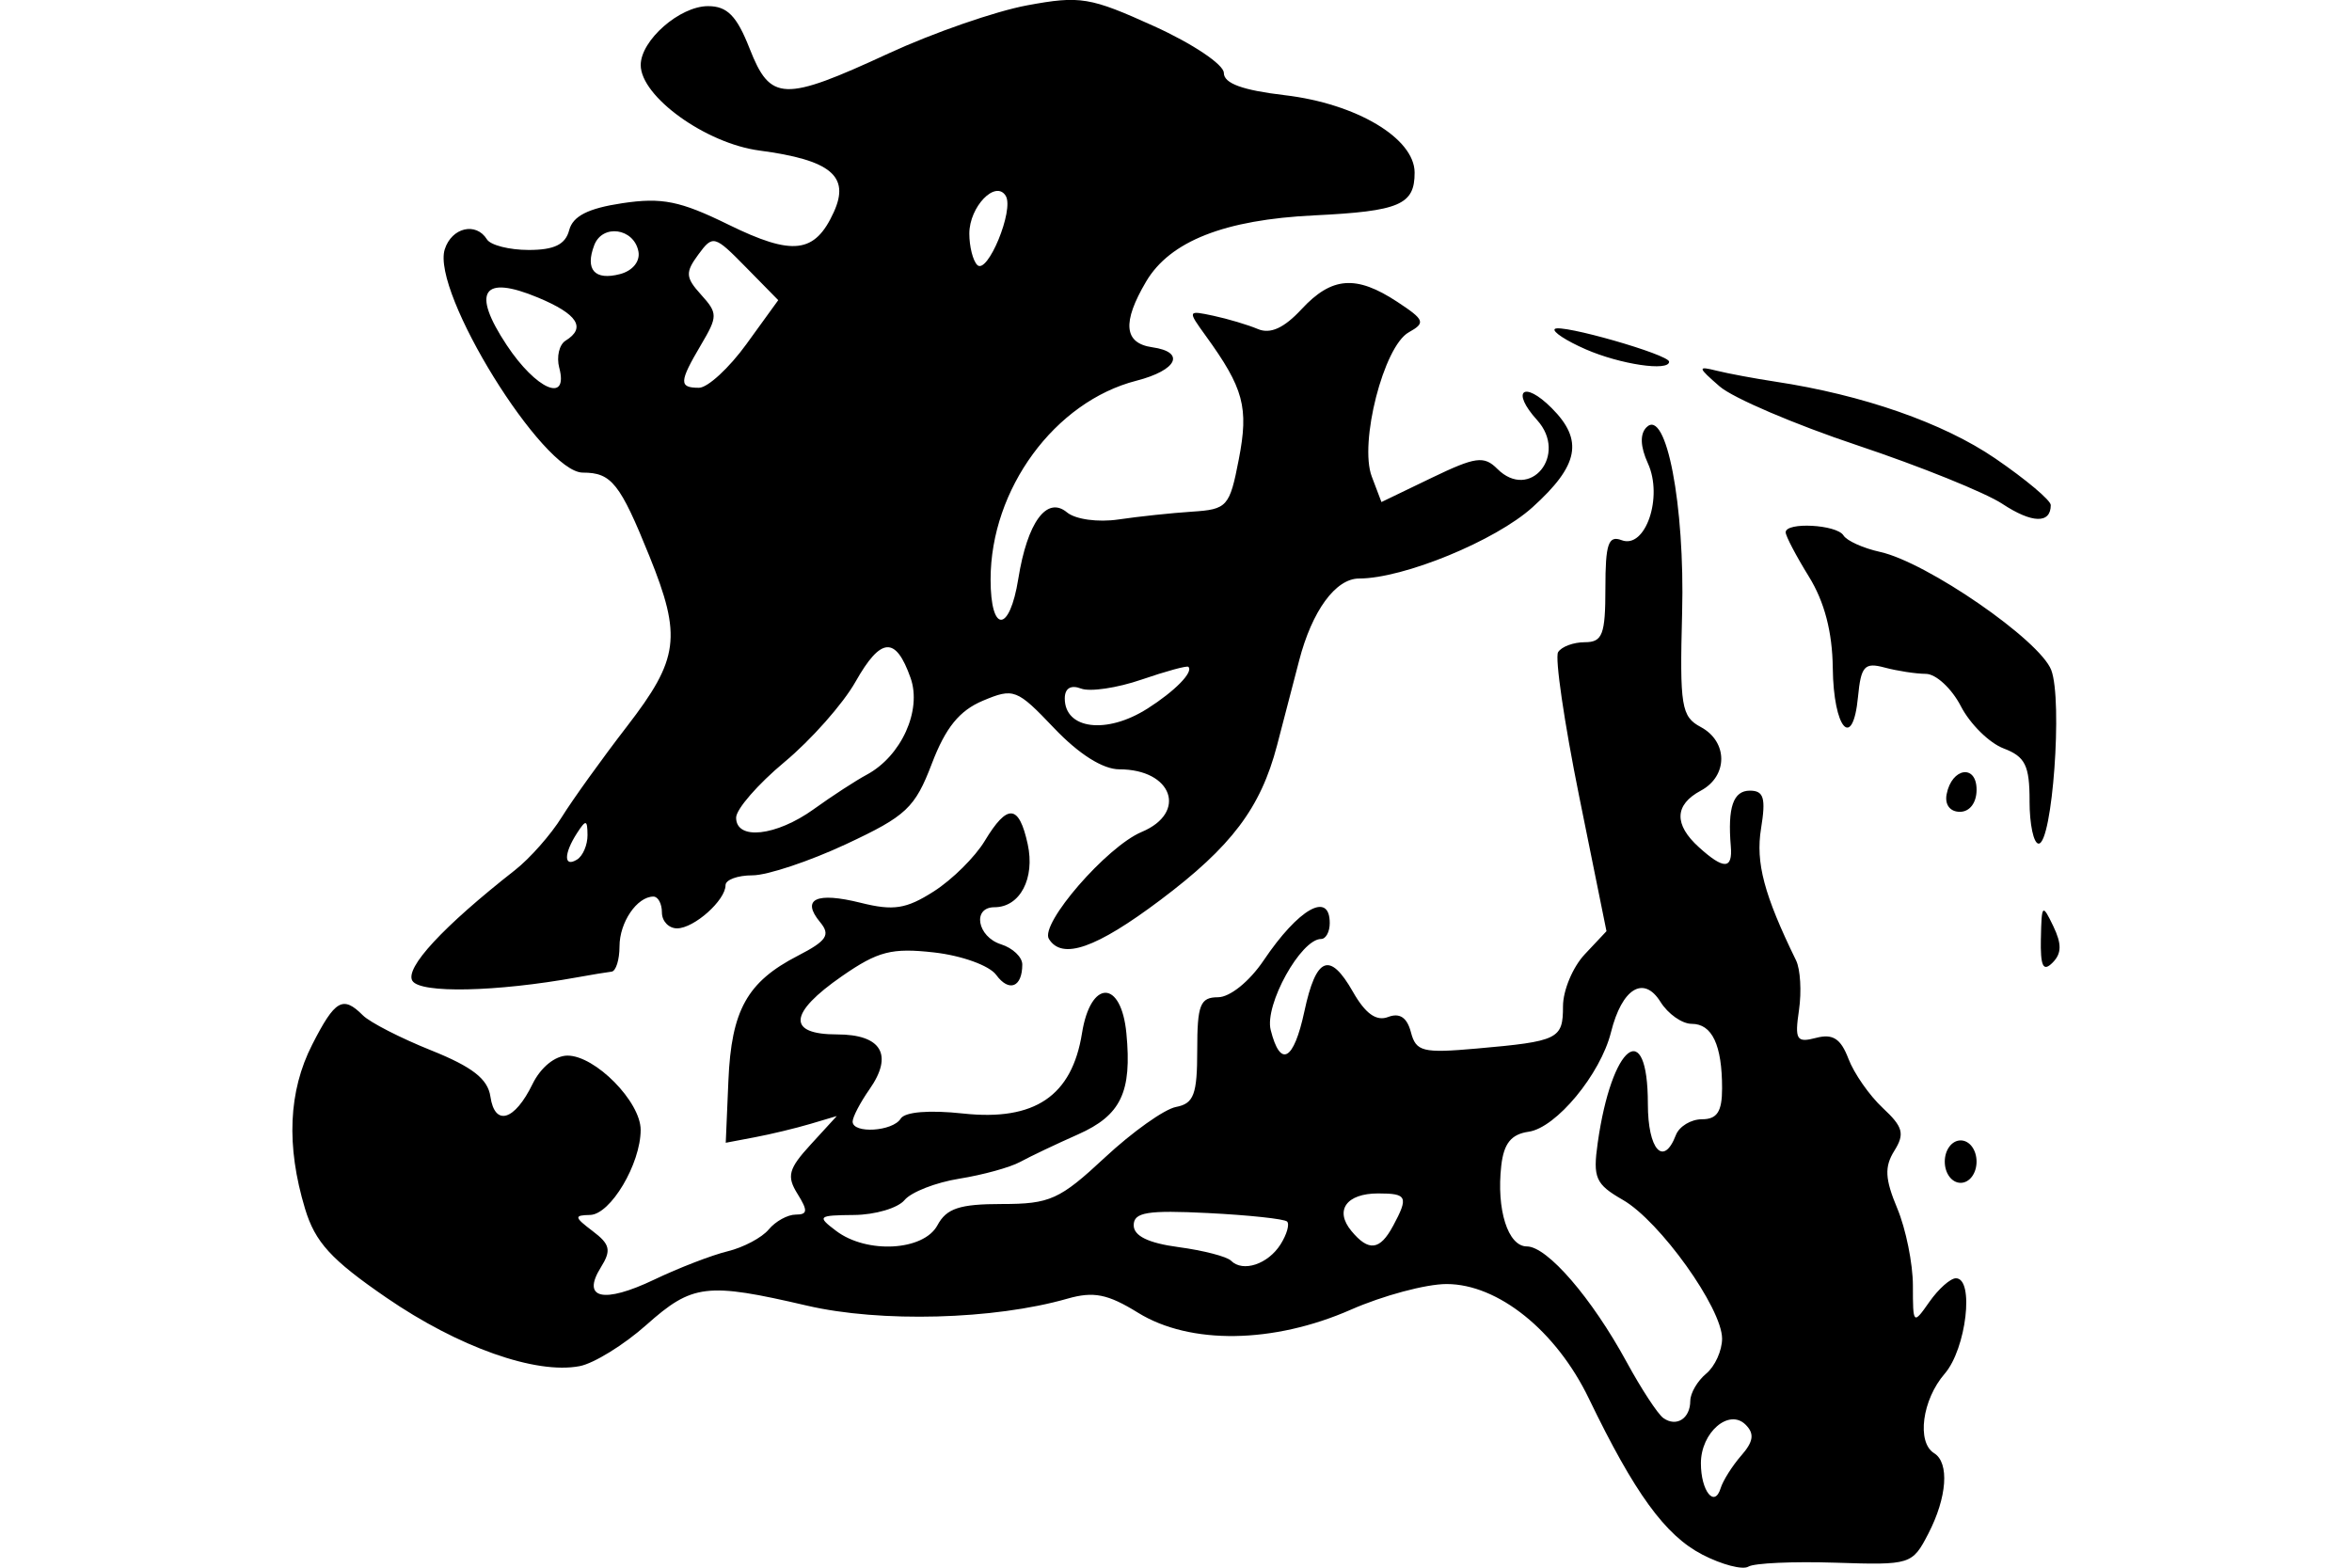 <?xml version="1.0" encoding="UTF-8" standalone="no"?>
<!-- Created with Inkscape (http://www.inkscape.org/) -->
<svg id="svg2" xmlns:rdf="http://www.w3.org/1999/02/22-rdf-syntax-ns#" xmlns="http://www.w3.org/2000/svg" height="45" width="67.5" version="1.1" xmlns:cc="http://creativecommons.org/ns#" xmlns:dc="http://purl.org/dc/elements/1.1/">
 <g id="g4519">
  <rect id="rect2990" opacity="0" height="45" width="67.5" y="0" x="3.5527e-15"/>
  <path id="path4828" d="m48.851 44.622c-1.061-0.549-1.942-1.762-3.252-4.477-0.938-1.945-2.606-3.287-4.084-3.287-0.59 0-1.825 0.331-2.744 0.735-2.222 0.977-4.616 1.012-6.11 0.089-0.871-0.539-1.276-0.619-2.028-0.404-2.106 0.604-5.365 0.691-7.473 0.2-2.884-0.672-3.288-0.623-4.613 0.556-0.642 0.571-1.503 1.103-1.913 1.181-1.26 0.241-3.477-0.545-5.545-1.966-1.587-1.09-2.044-1.59-2.335-2.554-0.545-1.807-0.477-3.371 0.206-4.71 0.657-1.288 0.879-1.415 1.455-0.839 0.201 0.201 1.084 0.654 1.963 1.006 1.179 0.473 1.623 0.82 1.696 1.325 0.126 0.866 0.695 0.696 1.21-0.362 0.233-0.477 0.648-0.814 1.003-0.814 0.796 0 2.099 1.323 2.099 2.131 0 0.977-0.866 2.432-1.453 2.443-0.464 0.009-0.455 0.062 0.076 0.464 0.502 0.379 0.54 0.551 0.234 1.041-0.563 0.902 0.073 1.048 1.531 0.352 0.707-0.338 1.656-0.704 2.109-0.814 0.453-0.11 0.984-0.392 1.178-0.626 0.195-0.235 0.544-0.427 0.776-0.427 0.343 0 0.352-0.112 0.05-0.596-0.316-0.506-0.259-0.719 0.378-1.414l0.75-0.819-0.761 0.226c-0.418 0.124-1.135 0.297-1.593 0.383l-0.833 0.158 0.076-1.784c0.086-2.021 0.538-2.834 1.991-3.583 0.834-0.43 0.946-0.598 0.641-0.965-0.552-0.665-0.112-0.875 1.165-0.556 0.94 0.235 1.306 0.178 2.097-0.327 0.527-0.336 1.185-0.988 1.462-1.448 0.652-1.081 0.982-1.057 1.233 0.089 0.216 0.984-0.22 1.813-0.953 1.813-0.646 0-0.496 0.848 0.189 1.065 0.335 0.106 0.609 0.366 0.609 0.578 0 0.654-0.379 0.805-0.749 0.299-0.196-0.268-0.988-0.554-1.782-0.644-1.216-0.137-1.61-0.036-2.644 0.681-1.532 1.062-1.583 1.672-0.14 1.672 1.276 0 1.622 0.587 0.93 1.575-0.266 0.38-0.484 0.797-0.484 0.927 0 0.355 1.151 0.285 1.379-0.084 0.121-0.196 0.82-0.253 1.797-0.147 2.049 0.221 3.119-0.503 3.407-2.307 0.248-1.548 1.126-1.545 1.274 0.005 0.162 1.69-0.156 2.354-1.388 2.901-0.629 0.279-1.378 0.635-1.663 0.791-0.286 0.156-1.07 0.372-1.744 0.48-0.674 0.108-1.381 0.384-1.572 0.614-0.191 0.23-0.844 0.423-1.451 0.428-1.036 0.009-1.068 0.037-0.513 0.456 0.881 0.667 2.514 0.576 2.909-0.162 0.259-0.484 0.637-0.609 1.849-0.609 1.38 0 1.659-0.126 2.956-1.335 0.788-0.734 1.706-1.387 2.041-1.451 0.512-0.097 0.609-0.357 0.609-1.632 0-1.303 0.084-1.516 0.597-1.517 0.341-0.001 0.902-0.453 1.308-1.056 1.005-1.492 1.898-1.996 1.898-1.073 0 0.251-0.111 0.456-0.247 0.456-0.581 0-1.629 1.889-1.448 2.611 0.277 1.103 0.662 0.891 0.967-0.532 0.337-1.574 0.729-1.731 1.396-0.558 0.355 0.624 0.67 0.849 1.007 0.719 0.332-0.127 0.543 0.013 0.654 0.435 0.146 0.56 0.338 0.608 1.884 0.471 2.354-0.208 2.481-0.271 2.481-1.214 0-0.455 0.281-1.126 0.624-1.491l0.624-0.664-0.782-3.863c-0.43-2.125-0.703-3.991-0.606-4.147 0.097-0.157 0.442-0.285 0.766-0.285 0.508 0 0.591-0.219 0.591-1.554 0-1.271 0.085-1.521 0.466-1.375 0.683 0.262 1.196-1.237 0.754-2.205-0.219-0.48-0.233-0.843-0.04-1.036 0.565-0.565 1.103 2.237 1.022 5.322-0.071 2.691-0.023 2.984 0.534 3.282 0.785 0.42 0.786 1.408 0.002 1.827-0.758 0.405-0.776 0.972-0.052 1.626 0.713 0.645 0.969 0.637 0.913-0.029-0.094-1.121 0.07-1.597 0.548-1.597 0.399 0 0.462 0.213 0.32 1.087-0.159 0.981 0.085 1.902 1.005 3.786 0.124 0.253 0.161 0.895 0.084 1.425-0.126 0.856-0.071 0.946 0.493 0.798 0.479-0.125 0.706 0.022 0.926 0.6 0.16 0.421 0.604 1.057 0.986 1.413 0.582 0.542 0.636 0.741 0.331 1.229-0.287 0.46-0.27 0.806 0.085 1.654 0.246 0.59 0.448 1.587 0.448 2.215 0 1.121 0.009 1.13 0.474 0.466 0.261-0.372 0.603-0.676 0.761-0.676 0.535 0 0.297 2.025-0.322 2.739-0.647 0.746-0.81 1.97-0.304 2.282 0.444 0.274 0.372 1.268-0.165 2.307-0.462 0.893-0.507 0.907-2.668 0.836-1.209-0.039-2.333 0.011-2.497 0.113-0.164 0.101-0.761-0.055-1.327-0.347zm1.122-2.841c0.351-0.402 0.383-0.628 0.125-0.885-0.476-0.476-1.284 0.22-1.284 1.107 0 0.795 0.391 1.29 0.566 0.717 0.067-0.22 0.334-0.642 0.592-0.939zm-1.463-1.571c0-0.221 0.205-0.572 0.456-0.78 0.251-0.208 0.456-0.661 0.456-1.005 0-0.875-1.787-3.373-2.847-3.982-0.785-0.451-0.865-0.631-0.722-1.639 0.401-2.833 1.439-3.638 1.439-1.115 0 1.314 0.45 1.815 0.803 0.895 0.096-0.251 0.434-0.456 0.751-0.456 0.434 0 0.576-0.22 0.576-0.888 0-1.244-0.286-1.851-0.872-1.851-0.277 0-0.68-0.284-0.897-0.632-0.481-0.77-1.105-0.386-1.419 0.872-0.301 1.206-1.574 2.745-2.364 2.857-0.499 0.071-0.712 0.334-0.785 0.971-0.144 1.262 0.191 2.321 0.734 2.321 0.586 0 1.864 1.481 2.865 3.32 0.418 0.768 0.891 1.49 1.05 1.605 0.376 0.27 0.775 0.017 0.775-0.493zm-11.758-4.493c0.179-0.285 0.263-0.579 0.185-0.654-0.078-0.075-1.1-0.184-2.271-0.243-1.738-0.087-2.13-0.023-2.13 0.35 0 0.307 0.422 0.513 1.288 0.628 0.708 0.095 1.386 0.27 1.506 0.391 0.34 0.34 1.062 0.1 1.422-0.472zm3.228-0.527c0.449-0.838 0.405-0.933-0.428-0.933-0.913 0-1.259 0.486-0.768 1.078 0.495 0.597 0.819 0.558 1.195-0.145zm15.833-1.846c0-0.338 0.203-0.609 0.456-0.609 0.254 0 0.456 0.27 0.456 0.609s-0.203 0.609-0.456 0.609c-0.254 0-0.456-0.27-0.456-0.609zm-43.977-5.188c-0.227-0.367 0.875-1.557 2.944-3.18 0.427-0.335 1.031-1.019 1.342-1.521 0.312-0.502 1.154-1.674 1.872-2.605 1.494-1.937 1.578-2.573 0.644-4.885-0.845-2.092-1.089-2.399-1.91-2.399-1.149 0-4.354-5.18-3.964-6.409 0.199-0.627 0.898-0.792 1.211-0.286 0.103 0.167 0.643 0.304 1.2 0.304 0.732 0 1.053-0.157 1.16-0.568 0.106-0.405 0.544-0.627 1.523-0.774 1.139-0.171 1.66-0.066 3.046 0.614 1.851 0.908 2.483 0.833 3.027-0.362 0.469-1.03-0.091-1.493-2.136-1.764-1.54-0.204-3.407-1.549-3.407-2.454 0-0.71 1.12-1.691 1.932-1.691 0.551 0 0.824 0.278 1.193 1.217 0.598 1.522 0.969 1.536 3.987 0.141 1.281-0.592 3.071-1.213 3.979-1.381 1.524-0.282 1.802-0.236 3.647 0.601 1.102 0.5 1.997 1.1 1.997 1.339 0 0.301 0.534 0.496 1.747 0.639 2.056 0.242 3.724 1.235 3.728 2.219 0.003 0.927-0.43 1.112-2.881 1.231-2.574 0.124-4.139 0.741-4.824 1.899-0.694 1.175-0.638 1.771 0.176 1.887 0.966 0.137 0.718 0.659-0.455 0.96-2.343 0.601-4.185 3.112-4.185 5.705 0 1.552 0.546 1.539 0.795-0.019 0.26-1.625 0.819-2.387 1.397-1.907 0.243 0.202 0.891 0.291 1.478 0.204 0.575-0.085 1.525-0.186 2.111-0.224 1.012-0.066 1.079-0.141 1.343-1.506 0.288-1.487 0.142-2.034-0.952-3.545-0.524-0.725-0.522-0.731 0.224-0.572 0.415 0.089 0.989 0.26 1.275 0.381 0.358 0.151 0.75-0.028 1.252-0.569 0.867-0.935 1.568-0.989 2.748-0.212 0.789 0.52 0.819 0.601 0.328 0.876-0.718 0.402-1.427 3.173-1.059 4.141l0.277 0.73 1.443-0.696c1.256-0.605 1.5-0.639 1.881-0.258 0.941 0.941 2.041-0.406 1.143-1.399-0.761-0.841-0.388-1.151 0.417-0.346 0.923 0.923 0.784 1.645-0.549 2.849-1.063 0.961-3.702 2.045-4.978 2.045-0.673 0-1.351 0.93-1.72 2.358-0.184 0.711-0.469 1.807-0.634 2.434-0.471 1.796-1.305 2.901-3.345 4.434-1.85 1.391-2.824 1.731-3.202 1.119-0.265-0.429 1.66-2.65 2.662-3.07 1.324-0.555 0.882-1.798-0.64-1.798-0.472 0-1.161-0.435-1.869-1.179-1.073-1.128-1.162-1.162-2.046-0.791-0.674 0.283-1.071 0.771-1.465 1.804-0.486 1.273-0.734 1.506-2.458 2.312-1.055 0.493-2.266 0.897-2.691 0.897-0.425 0-0.773 0.127-0.773 0.283 0 0.434-0.904 1.239-1.391 1.239-0.239 0-0.435-0.205-0.435-0.456s-0.11-0.456-0.243-0.456c-0.471 0-0.974 0.738-0.974 1.43 0 0.385-0.103 0.711-0.228 0.725-0.126 0.014-0.571 0.087-0.989 0.163-2.322 0.42-4.5 0.466-4.726 0.101zm5.025-4.186c-0.004-0.443-0.045-0.451-0.3-0.058-0.385 0.596-0.385 0.999 0 0.761 0.167-0.103 0.302-0.42 0.3-0.703zm6.493-0.743c0.524-0.377 1.208-0.822 1.52-0.989 0.992-0.533 1.588-1.847 1.259-2.777-0.427-1.209-0.853-1.179-1.581 0.109-0.356 0.631-1.273 1.667-2.037 2.303-0.764 0.636-1.389 1.355-1.389 1.597 0 0.659 1.146 0.534 2.229-0.243zm9.573-2.884c0.792-0.504 1.329-1.051 1.178-1.202-0.039-0.039-0.643 0.126-1.342 0.366-0.699 0.241-1.481 0.357-1.738 0.258-0.294-0.113-0.467-0.008-0.467 0.284 0 0.887 1.202 1.036 2.369 0.293zm-16.877-9.785c-0.083-0.316-0.001-0.666 0.181-0.779 0.598-0.369 0.348-0.762-0.788-1.236-1.595-0.666-1.92-0.177-0.903 1.36 0.848 1.281 1.78 1.685 1.511 0.655zm5.374-0.684 0.911-1.258-0.931-0.948c-0.901-0.918-0.945-0.929-1.363-0.361-0.378 0.514-0.368 0.658 0.08 1.153 0.48 0.531 0.48 0.621-0.002 1.437-0.631 1.069-0.639 1.234-0.06 1.234 0.25 0 0.865-0.566 1.366-1.258zm-3.102-2.658c-0.129-0.668-1.031-0.796-1.267-0.18-0.27 0.705 0.012 1.022 0.738 0.832 0.365-0.095 0.584-0.366 0.529-0.653zm10.543-1.593c-0.291-0.471-1.046 0.31-1.046 1.083 0 0.37 0.102 0.775 0.227 0.9 0.292 0.292 1.066-1.582 0.818-1.983zm29.707 21.316c0.019-0.986 0.041-1.008 0.355-0.355 0.247 0.514 0.242 0.787-0.021 1.05-0.271 0.271-0.35 0.106-0.335-0.695zm-0.325-3.948c0-1.02-0.125-1.272-0.746-1.508-0.41-0.156-0.962-0.7-1.225-1.21-0.263-0.509-0.715-0.928-1.004-0.93-0.289-0.002-0.823-0.084-1.188-0.182-0.573-0.154-0.676-0.04-0.761 0.841-0.149 1.555-0.704 0.919-0.724-0.828-0.012-1.033-0.238-1.9-0.685-2.622-0.367-0.594-0.667-1.166-0.667-1.272 0-0.303 1.466-0.224 1.659 0.089 0.095 0.154 0.567 0.367 1.048 0.473 1.343 0.295 4.589 2.535 4.915 3.392 0.331 0.872 0.032 4.982-0.362 4.982-0.143 0-0.261-0.551-0.261-1.225zm-2.38-0.195c0.148-0.763 0.859-0.868 0.859-0.127 0 0.374-0.196 0.634-0.479 0.634-0.283 0-0.439-0.207-0.38-0.507zm1.601-8.332c-0.492-0.324-2.364-1.08-4.16-1.68-1.797-0.6-3.577-1.361-3.956-1.692-0.636-0.554-0.642-0.589-0.081-0.45 0.335 0.083 1.088 0.223 1.673 0.312 2.522 0.382 4.825 1.186 6.314 2.203 0.879 0.601 1.597 1.204 1.597 1.341 0 0.541-0.536 0.527-1.388-0.034zm-11.959-4.437c-0.563-0.246-0.963-0.508-0.889-0.583 0.16-0.16 3.282 0.733 3.282 0.939 0 0.285-1.401 0.077-2.393-0.356z"/>
 </g>
</svg>
